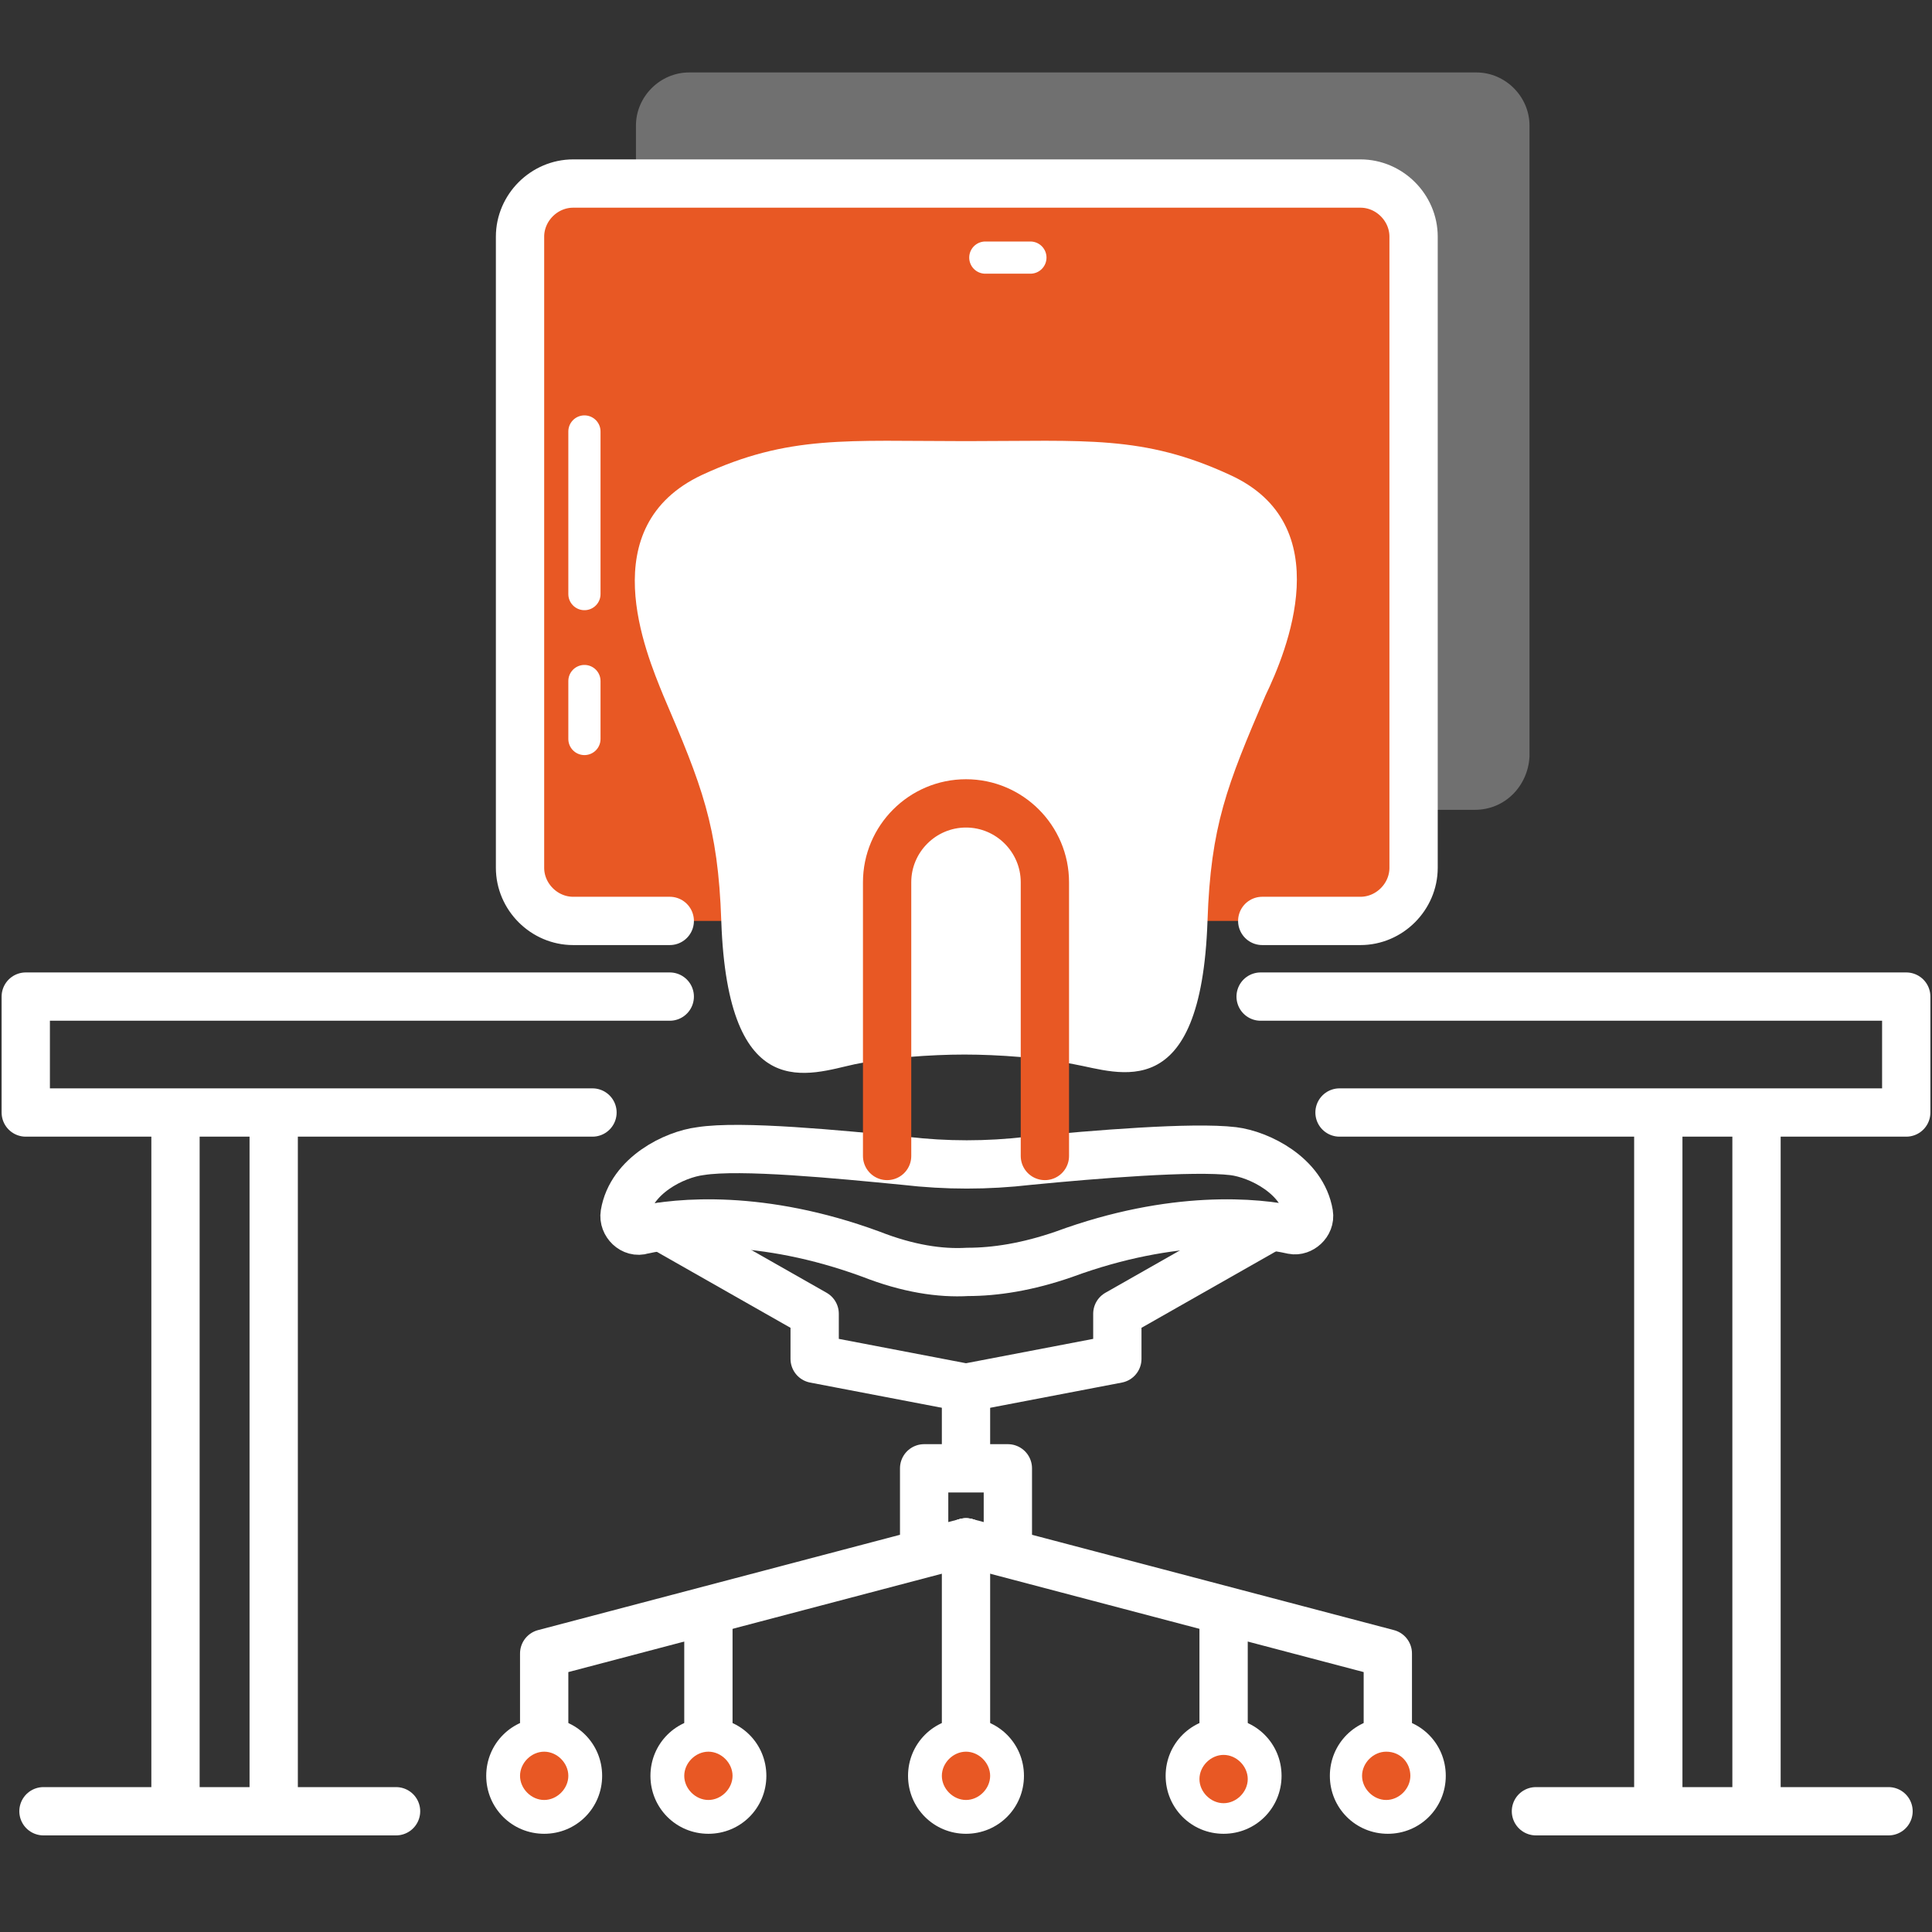 <?xml version="1.0" encoding="utf-8"?>
<!-- Generator: Adobe Illustrator 23.0.3, SVG Export Plug-In . SVG Version: 6.00 Build 0)  -->
<svg xmlns="http://www.w3.org/2000/svg" xmlns:xlink="http://www.w3.org/1999/xlink" x="0px" y="0px"
	 viewBox="0 0 120 120" style="enable-background:new 0 0 120 120;" xml:space="preserve">
<rect x="0" y="0" width="120" height="120" fill="#333333" stroke="none"/>
<style type="text/css">
	.icon-white-67-0{fill:none;stroke:#FFFFFF;}
	.icon-white-67-1{fill:#FFFFFF;}
	.icon-white-67-2{fill:#e85824;stroke:#FFFFFF;}
	.icon-white-67-3{fill:none;stroke:#e85824;}
	.icon-white-67-4{fill:#e85824;}
</style>
<line class="icon-white-67-0 fill-none stroke-white" stroke-width="3" stroke-linecap="round" stroke-linejoin="round" stroke-miterlimit="10" x1="103" y1="112.5" x2="103" y2="69.6"/>
<line class="icon-white-67-0 fill-none stroke-white" stroke-width="3" stroke-linecap="round" stroke-linejoin="round" stroke-miterlimit="10" x1="109.1" y1="69.6" x2="109.1" y2="112.5"/>
<line class="icon-white-67-0 fill-none stroke-white" stroke-width="3" stroke-linecap="round" stroke-linejoin="round" stroke-miterlimit="10" x1="10.9" y1="112.5" x2="10.9" y2="69.6"/>
<line class="icon-white-67-0 fill-none stroke-white" stroke-width="3" stroke-linecap="round" stroke-linejoin="round" stroke-miterlimit="10" x1="17" y1="69.6" x2="17" y2="112.5"/>
<path class="icon-white-67-1 fill-white" opacity=".3" d="M91.6,50.3H42.8c-1.8,0-3.3-1.5-3.3-3.3V7.8c0-1.8,1.5-3.3,3.3-3.3h48.9c1.8,0,3.3,1.5,3.3,3.3V47
	C94.9,48.8,93.5,50.3,91.6,50.3z"/>
<path class="icon-white-67-2 fill-primary stroke-white" stroke-width="3" stroke-linecap="round" stroke-linejoin="round" stroke-miterlimit="10" d="M41.6,57.2h-6c-1.8,0-3.3-1.5-3.3-3.3V14.7c0-1.8,1.5-3.3,3.3-3.3h48.9c1.8,0,3.3,1.5,3.3,3.3v39.2
	c0,1.8-1.5,3.3-3.3,3.3h-6.1"/>
<line class="icon-white-67-0 fill-none stroke-white" stroke-width="2" stroke-linecap="round" stroke-linejoin="round" stroke-miterlimit="10" x1="61.2" y1="16" x2="64" y2="16"/>
<line class="icon-white-67-0 fill-none stroke-white" stroke-width="2" stroke-linecap="round" stroke-linejoin="round" stroke-miterlimit="10" x1="36.3" y1="26.8" x2="36.3" y2="36.9"/>
<line class="icon-white-67-0 fill-none stroke-white" stroke-width="2" stroke-linecap="round" stroke-linejoin="round" stroke-miterlimit="10" x1="36.3" y1="42.3" x2="36.3" y2="45.9"/>
<polyline class="icon-white-67-0 fill-none stroke-white" stroke-width="3" stroke-linecap="round" stroke-linejoin="round" stroke-miterlimit="10" points="57.4,96.4 57.4,91.2 62.6,91.2 62.6,96.4 "/>
<line class="icon-white-67-0 fill-none stroke-white" stroke-width="3" stroke-linecap="round" stroke-linejoin="round" stroke-miterlimit="10" x1="60" y1="91.1" x2="60" y2="86.2"/>
<polyline class="icon-white-67-0 fill-none stroke-white" stroke-width="3" stroke-linecap="round" stroke-linejoin="round" stroke-miterlimit="10" points="78.9,76.2 69.4,81.6 69.4,84.4 60,86.2 50.6,84.4 50.6,81.6 41.1,76.2 "/>
<path class="icon-white-67-0 fill-none stroke-white" stroke-width="3" stroke-linecap="round" stroke-linejoin="round" stroke-miterlimit="10" d="M81.3,75.4c-0.4-2.4-3.1-3.7-4.7-3.9c-2.5-0.3-8.6,0.2-12.7,0.6c-2.6,0.3-5.1,0.3-7.7,0
	c-4.1-0.4-10.2-1-12.7-0.6c-1.6,0.2-4.3,1.5-4.7,3.9c-0.1,0.6,0.5,1.2,1.1,1c2.2-0.5,7.4-1,14.2,1.5c2.3,0.9,4.3,1.2,6,1.1
	c1.7,0,3.7-0.3,6-1.1c6.8-2.5,12-2,14.2-1.5C80.8,76.5,81.4,76,81.3,75.4z"/>
<path class="icon-white-67-1 fill-white" d="M76.4,29.5C71,27,67.4,27.4,60,27.4c-7.4,0-11-0.4-16.4,2.1c-6.8,3.2-3.5,11-2.4,13.7c2.4,5.6,3.4,8.1,3.6,14
	c0.4,11.6,5.5,9.5,8.3,8.9c2-0.4,4.7-0.6,6.8-0.6c2.1,0,4.8,0.2,6.8,0.6c2.8,0.5,7.9,2.7,8.3-8.9c0.2-5.9,1.2-8.4,3.6-14
	C79.9,40.5,83.2,32.6,76.4,29.5z"/>
<path class="icon-white-67-3 fill-none stroke-primary" stroke-width="3" stroke-linecap="round" stroke-linejoin="round" stroke-miterlimit="10" d="M55.1,71.8v-17c0-2.7,2.2-4.9,4.9-4.9l0,0c2.7,0,4.9,2.2,4.9,4.9v17"/>
<g>
	<polyline class="icon-white-67-0 fill-none stroke-white" stroke-width="3" stroke-linecap="round" stroke-linejoin="round" stroke-miterlimit="10" points="33.8,107.4 33.8,102.7 60,95.8 	"/>
	<polyline class="icon-white-67-0 fill-none stroke-white" stroke-width="3" stroke-linecap="round" stroke-linejoin="round" stroke-miterlimit="10" points="86.2,107.4 86.2,102.7 60,95.8 	"/>
	<line class="icon-white-67-0 fill-none stroke-white" stroke-width="3" stroke-linecap="round" stroke-linejoin="round" stroke-miterlimit="10" x1="60" y1="107.4" x2="60" y2="95.8"/>
	<g>
		<line class="icon-white-67-0 fill-none stroke-white" stroke-width="3" stroke-linecap="round" stroke-linejoin="round" stroke-miterlimit="10" x1="76" y1="107.4" x2="76" y2="100.1"/>
		<line class="icon-white-67-0 fill-none stroke-white" stroke-width="3" stroke-linecap="round" stroke-linejoin="round" stroke-miterlimit="10" x1="44" y1="107.4" x2="44" y2="100.1"/>
	</g>
</g>
<g>
	<path class="icon-white-67-1 fill-white" d="M47.6,110.3c0,2-1.6,3.6-3.6,3.6c-2,0-3.6-1.6-3.6-3.6s1.6-3.6,3.6-3.6C46,106.7,47.6,108.3,47.6,110.3z"/>
	<path class="icon-white-67-1 fill-white" d="M37.4,110.3c0,2-1.6,3.6-3.6,3.6c-2,0-3.6-1.6-3.6-3.6c0-2,1.6-3.6,3.6-3.6C35.8,106.7,37.4,108.3,37.4,110.3z
		"/>
	<path class="icon-white-67-1 fill-white" d="M89.8,110.3c0,2-1.6,3.6-3.6,3.6c-2,0-3.6-1.6-3.6-3.6c0-2,1.6-3.6,3.6-3.6C88.2,106.7,89.8,108.3,89.8,110.3z
		"/>
	<path class="icon-white-67-1 fill-white" d="M79.6,110.3c0,2-1.6,3.6-3.6,3.6c-2,0-3.6-1.6-3.6-3.6c0-2,1.6-3.6,3.6-3.6C78,106.7,79.6,108.3,79.6,110.3z"
		/>
	<path class="icon-white-67-1 fill-white" d="M63.6,110.3c0,2-1.6,3.6-3.6,3.6c-2,0-3.6-1.6-3.6-3.6c0-2,1.6-3.6,3.6-3.6C62,106.7,63.6,108.3,63.6,110.3z"
		/>
	<path class="icon-white-67-4 fill-primary" d="M87.6,110.3c0,0.8-0.7,1.5-1.5,1.5c-0.8,0-1.5-0.7-1.5-1.5s0.7-1.5,1.5-1.5C87,108.8,87.6,109.5,87.6,110.3z"
		/>
	<path class="icon-white-67-4 fill-primary" d="M77.5,110.5c0,0.8-0.7,1.5-1.5,1.5c-0.8,0-1.5-0.7-1.5-1.5s0.7-1.5,1.5-1.5C76.8,109,77.5,109.7,77.5,110.5z"
		/>
	<path class="icon-white-67-4 fill-primary" d="M61.5,110.3c0,0.8-0.7,1.5-1.5,1.5c-0.8,0-1.5-0.7-1.5-1.5c0-0.8,0.7-1.5,1.5-1.5
		C60.8,108.8,61.5,109.5,61.5,110.3z"/>
	<path class="icon-white-67-4 fill-primary" d="M45.5,110.3c0,0.8-0.7,1.5-1.5,1.5c-0.8,0-1.5-0.7-1.5-1.5s0.7-1.5,1.5-1.5C44.8,108.8,45.5,109.5,45.5,110.3z
		"/>
	<path class="icon-white-67-4 fill-primary" d="M35.3,110.3c0,0.8-0.7,1.5-1.5,1.5c-0.8,0-1.5-0.7-1.5-1.5s0.7-1.5,1.5-1.5C34.6,108.8,35.3,109.5,35.3,110.3z
		"/>
</g>
<polyline class="icon-white-67-0 fill-none stroke-white" stroke-width="3" stroke-linecap="round" stroke-linejoin="round" stroke-miterlimit="10" points="36.8,69.1 1.6,69.1 1.6,61.9 41.6,61.9 "/>
<polyline class="icon-white-67-0 fill-none stroke-white" stroke-width="3" stroke-linecap="round" stroke-linejoin="round" stroke-miterlimit="10" points="83.2,69.1 118.4,69.1 118.4,61.9 78.3,61.9 "/>
<g>
	<line class="icon-white-67-0 fill-none stroke-white" stroke-width="3" stroke-linecap="round" stroke-linejoin="round" stroke-miterlimit="10" x1="117.3" y1="112.5" x2="95.4" y2="112.5"/>
	<line class="icon-white-67-0 fill-none stroke-white" stroke-width="3" stroke-linecap="round" stroke-linejoin="round" stroke-miterlimit="10" x1="24.6" y1="112.5" x2="2.7" y2="112.5"/>
</g>
</svg>
